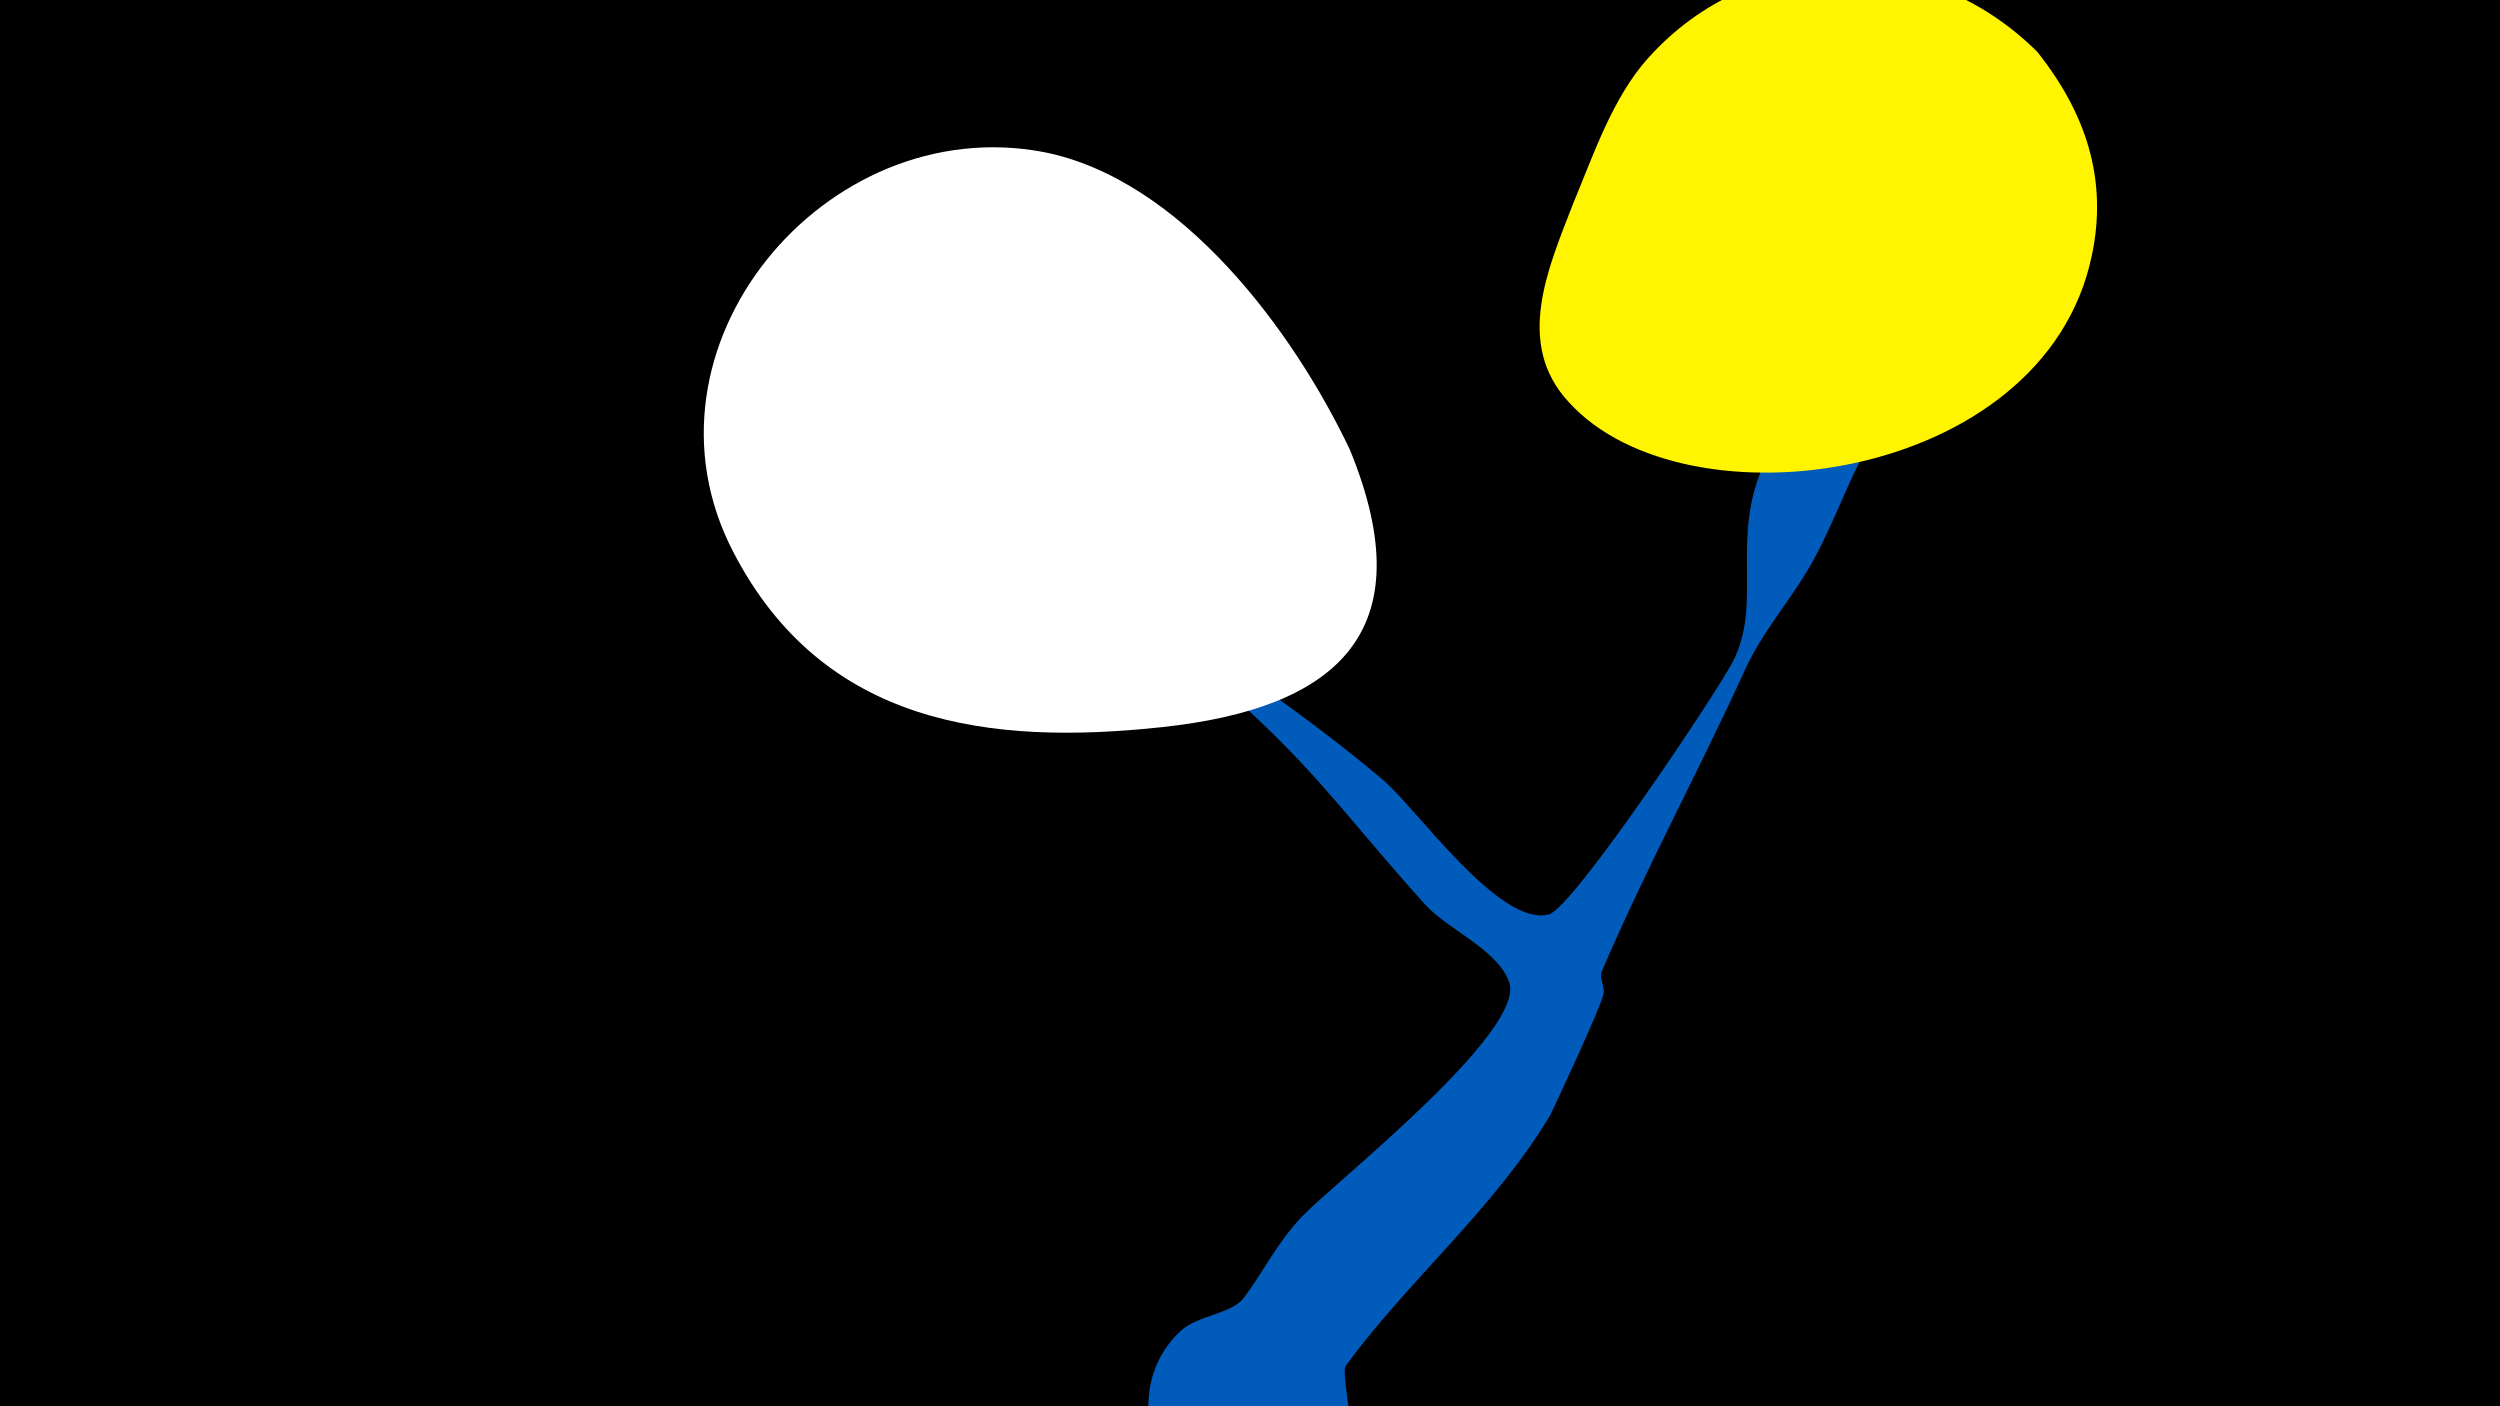 <svg width="1200" height="675" viewBox="-500 -500 1200 675" xmlns="http://www.w3.org/2000/svg"><path d="M-500-500h1200v675h-1200z" fill="#000"/><path d="M22-224.9c0.9-7.8 14.6 6.4 21 10.9 40.7 28.7 83.1 56.3 121.1 88.6 15.8 13.4 55.8 70.7 79.4 64.3 11.4-3 79.6-104.9 88.1-121 15-28.5-1.8-60.6 15.9-96.7 9.8-20 32.3-69.4 51.4-82 14-9.2 31.1-0.7 32 16 1.1 18.3-22.2 39.1-29.9 51.4-13.6 21.6-20.5 45.6-33.4 67.2-9.7 16.2-21.9 30-29.9 47.5-22.1 48.5-47.9 96-68.8 144.9-1.5 3.5 1.5 6.8 0.8 10.8-1.2 6.5-24.9 57-25.5 58.1-26.5 44.6-68.1 79.3-98.2 120.4-2.2 3 3.2 25.3 1.6 31.5-7.4 29.5-41.1 45.5-68.6 32.4-31.1-14.7-37.5-57.7-12-80.8 7.9-7.2 24.3-8 30-15.6 9.6-12.8 16.1-26.7 28.1-39.2 15.7-16.4 108.2-89.2 99.2-112.7-6-15.7-29.3-24.8-40.4-37.1-40.9-45.4-54.9-68.7-105.6-111.4-39.4-33.2-57.3-38.3-56.3-47.5z"  fill="#005bbb" /><path d="M478-475c-52-52-136-54-187 3-17 19-26 46-36 70-12 31-28 67-2 95 56 62 228 39 251-70 8-37-3-69-26-98z"  fill="#fff500" /><path d="M148-284c-27-57-81-130-147-143-105-20-200 94-149 192 43 83 123 93 206 84 83-9 126-45 90-133z"  fill="#fff" /></svg>